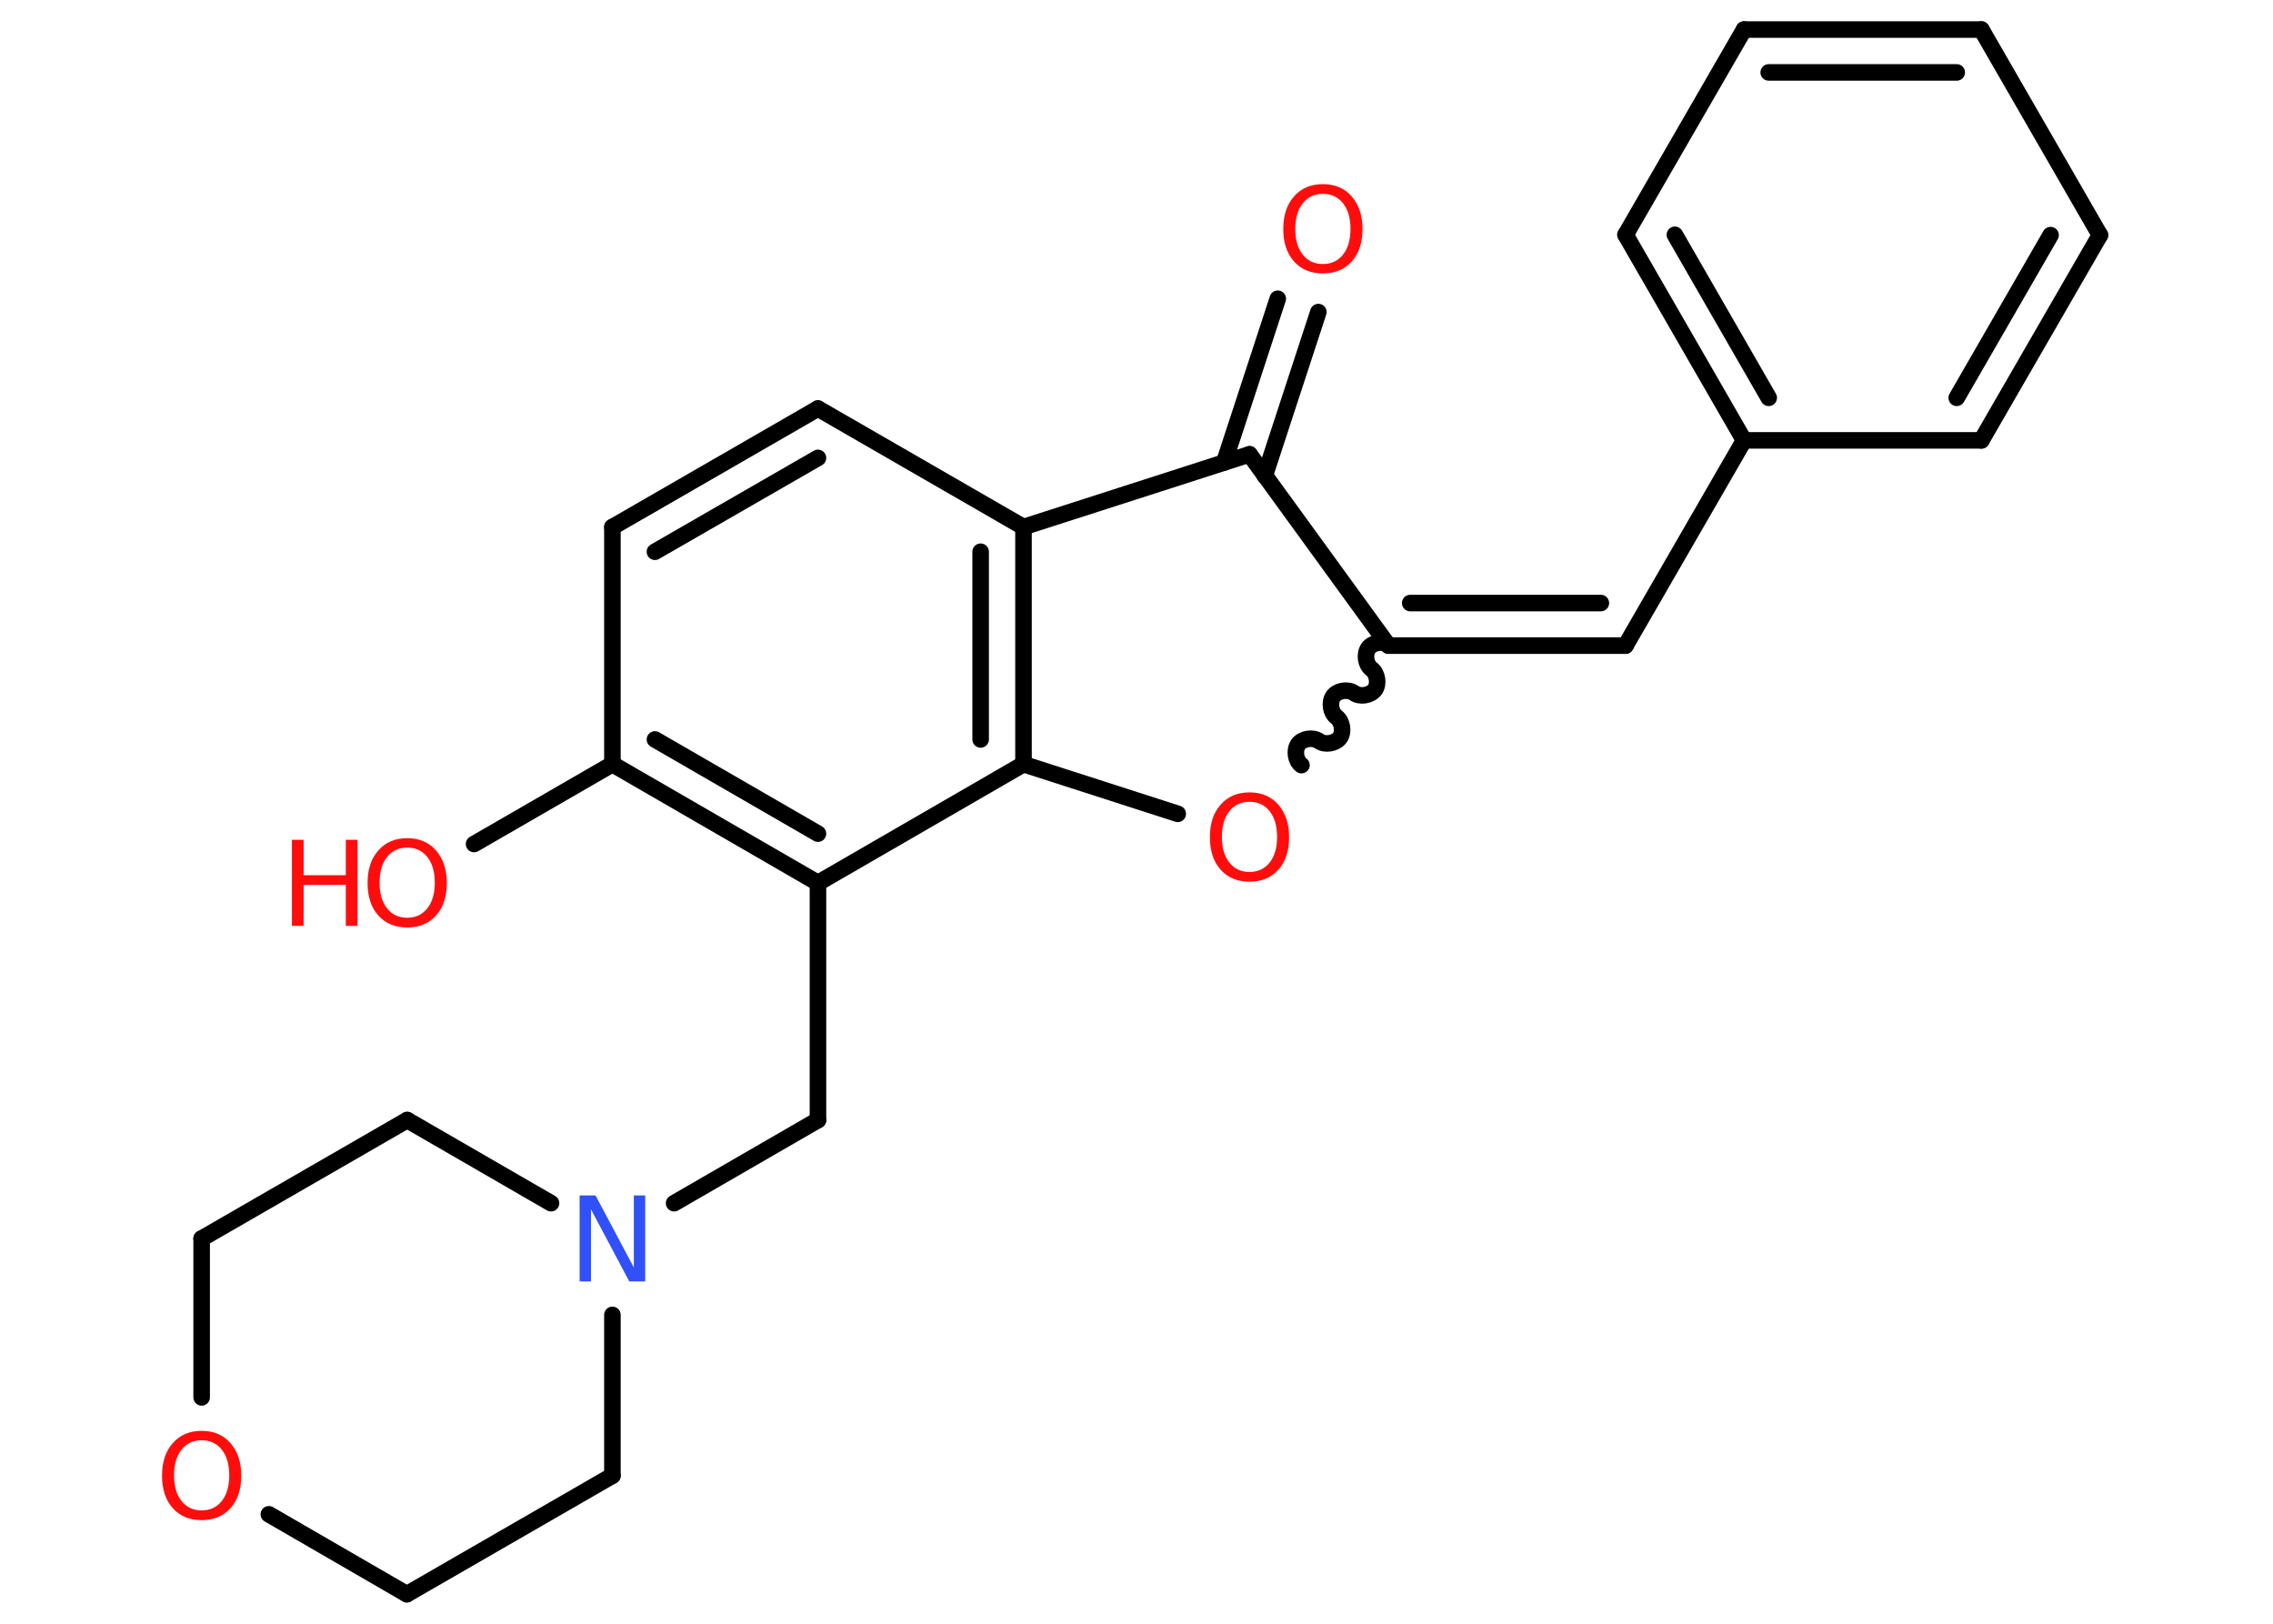 <?xml version='1.0' encoding='UTF-8'?>
<!DOCTYPE svg PUBLIC "-//W3C//DTD SVG 1.1//EN" "http://www.w3.org/Graphics/SVG/1.1/DTD/svg11.dtd">
<svg version='1.2' xmlns='http://www.w3.org/2000/svg' xmlns:xlink='http://www.w3.org/1999/xlink' width='70.0mm' height='50.0mm' viewBox='0 0 70.0 50.0'>
  <desc>Generated by the Chemistry Development Kit (http://github.com/cdk)</desc>
  <g stroke-linecap='round' stroke-linejoin='round' stroke='#000000' stroke-width='.51' fill='#FF0D0D'>
    <rect x='.0' y='.0' width='70.0' height='50.0' fill='#FFFFFF' stroke='none'/>
    <g id='mol1' class='mol'>
      <g id='mol1bnd1' class='bond'>
        <line x1='40.6' y1='9.61' x2='38.95' y2='14.65'/>
        <line x1='39.35' y1='9.2' x2='37.7' y2='14.24'/>
      </g>
      <line id='mol1bnd2' class='bond' x1='38.48' y1='13.99' x2='42.76' y2='19.88'/>
      <g id='mol1bnd3' class='bond'>
        <line x1='50.06' y1='19.88' x2='42.76' y2='19.88'/>
        <line x1='49.3' y1='18.57' x2='43.43' y2='18.57'/>
      </g>
      <line id='mol1bnd4' class='bond' x1='50.06' y1='19.88' x2='53.71' y2='13.56'/>
      <g id='mol1bnd5' class='bond'>
        <line x1='50.06' y1='7.23' x2='53.71' y2='13.56'/>
        <line x1='51.58' y1='7.23' x2='54.47' y2='12.25'/>
      </g>
      <line id='mol1bnd6' class='bond' x1='50.06' y1='7.23' x2='53.71' y2='.91'/>
      <g id='mol1bnd7' class='bond'>
        <line x1='61.02' y1='.91' x2='53.71' y2='.91'/>
        <line x1='60.26' y1='2.23' x2='54.47' y2='2.23'/>
      </g>
      <line id='mol1bnd8' class='bond' x1='61.02' y1='.91' x2='64.67' y2='7.24'/>
      <g id='mol1bnd9' class='bond'>
        <line x1='61.02' y1='13.56' x2='64.67' y2='7.24'/>
        <line x1='60.26' y1='12.25' x2='63.15' y2='7.24'/>
      </g>
      <line id='mol1bnd10' class='bond' x1='53.71' y1='13.56' x2='61.02' y2='13.56'/>
      <path id='mol1bnd11' class='bond' d='M40.08 23.56c-.18 -.13 -.23 -.45 -.1 -.64c.13 -.18 .45 -.23 .64 -.1c.18 .13 .5 .08 .64 -.1c.13 -.18 .08 -.5 -.1 -.64c-.18 -.13 -.23 -.45 -.1 -.64c.13 -.18 .45 -.23 .64 -.1c.18 .13 .5 .08 .64 -.1c.13 -.18 .08 -.5 -.1 -.64c-.18 -.13 -.23 -.45 -.1 -.64c.13 -.18 .45 -.23 .64 -.1' fill='none' stroke='#000000' stroke-width='.51'/>
      <line id='mol1bnd12' class='bond' x1='36.27' y1='25.06' x2='31.52' y2='23.53'/>
      <g id='mol1bnd13' class='bond'>
        <line x1='31.52' y1='23.53' x2='31.52' y2='16.23'/>
        <line x1='30.2' y1='22.77' x2='30.2' y2='16.99'/>
      </g>
      <line id='mol1bnd14' class='bond' x1='38.48' y1='13.99' x2='31.52' y2='16.23'/>
      <line id='mol1bnd15' class='bond' x1='31.52' y1='16.23' x2='25.19' y2='12.58'/>
      <g id='mol1bnd16' class='bond'>
        <line x1='25.19' y1='12.58' x2='18.86' y2='16.23'/>
        <line x1='25.19' y1='14.1' x2='20.17' y2='16.99'/>
      </g>
      <line id='mol1bnd17' class='bond' x1='18.86' y1='16.23' x2='18.86' y2='23.53'/>
      <line id='mol1bnd18' class='bond' x1='18.86' y1='23.53' x2='14.6' y2='25.99'/>
      <g id='mol1bnd19' class='bond'>
        <line x1='18.86' y1='23.53' x2='25.19' y2='27.19'/>
        <line x1='20.17' y1='22.77' x2='25.19' y2='25.67'/>
      </g>
      <line id='mol1bnd20' class='bond' x1='31.52' y1='23.53' x2='25.19' y2='27.19'/>
      <line id='mol1bnd21' class='bond' x1='25.19' y1='27.19' x2='25.19' y2='34.49'/>
      <line id='mol1bnd22' class='bond' x1='25.19' y1='34.49' x2='20.76' y2='37.05'/>
      <line id='mol1bnd23' class='bond' x1='18.86' y1='40.49' x2='18.86' y2='45.44'/>
      <line id='mol1bnd24' class='bond' x1='18.86' y1='45.44' x2='12.53' y2='49.09'/>
      <line id='mol1bnd25' class='bond' x1='12.53' y1='49.09' x2='8.28' y2='46.63'/>
      <line id='mol1bnd26' class='bond' x1='6.21' y1='43.03' x2='6.21' y2='38.14'/>
      <line id='mol1bnd27' class='bond' x1='6.21' y1='38.14' x2='12.54' y2='34.49'/>
      <line id='mol1bnd28' class='bond' x1='16.97' y1='37.05' x2='12.54' y2='34.49'/>
      <path id='mol1atm1' class='atom' d='M40.74 5.97q-.39 .0 -.62 .29q-.23 .29 -.23 .79q.0 .5 .23 .79q.23 .29 .62 .29q.39 .0 .62 -.29q.23 -.29 .23 -.79q.0 -.5 -.23 -.79q-.23 -.29 -.62 -.29zM40.74 5.67q.56 .0 .89 .38q.33 .38 .33 1.0q.0 .63 -.33 1.0q-.33 .37 -.89 .37q-.56 .0 -.89 -.37q-.33 -.37 -.33 -1.0q.0 -.63 .33 -1.0q.33 -.38 .89 -.38z' stroke='none'/>
      <path id='mol1atm11' class='atom' d='M38.48 24.69q-.39 .0 -.62 .29q-.23 .29 -.23 .79q.0 .5 .23 .79q.23 .29 .62 .29q.39 .0 .62 -.29q.23 -.29 .23 -.79q.0 -.5 -.23 -.79q-.23 -.29 -.62 -.29zM38.48 24.4q.56 .0 .89 .38q.33 .38 .33 1.0q.0 .63 -.33 1.0q-.33 .37 -.89 .37q-.56 .0 -.89 -.37q-.33 -.37 -.33 -1.0q.0 -.63 .33 -1.0q.33 -.38 .89 -.38z' stroke='none'/>
      <g id='mol1atm17' class='atom'>
        <path d='M12.54 26.1q-.39 .0 -.62 .29q-.23 .29 -.23 .79q.0 .5 .23 .79q.23 .29 .62 .29q.39 .0 .62 -.29q.23 -.29 .23 -.79q.0 -.5 -.23 -.79q-.23 -.29 -.62 -.29zM12.54 25.81q.56 .0 .89 .38q.33 .38 .33 1.0q.0 .63 -.33 1.0q-.33 .37 -.89 .37q-.56 .0 -.89 -.37q-.33 -.37 -.33 -1.0q.0 -.63 .33 -1.0q.33 -.38 .89 -.38z' stroke='none'/>
        <path d='M8.99 25.86h.36v1.09h1.3v-1.09h.36v2.65h-.36v-1.26h-1.3v1.26h-.36v-2.65z' stroke='none'/>
      </g>
      <path id='mol1atm20' class='atom' d='M17.86 36.81h.48l1.18 2.22v-2.22h.35v2.65h-.49l-1.18 -2.22v2.22h-.35v-2.65z' stroke='none' fill='#3050F8'/>
      <path id='mol1atm23' class='atom' d='M6.21 44.35q-.39 .0 -.62 .29q-.23 .29 -.23 .79q.0 .5 .23 .79q.23 .29 .62 .29q.39 .0 .62 -.29q.23 -.29 .23 -.79q.0 -.5 -.23 -.79q-.23 -.29 -.62 -.29zM6.21 44.06q.56 .0 .89 .38q.33 .38 .33 1.0q.0 .63 -.33 1.0q-.33 .37 -.89 .37q-.56 .0 -.89 -.37q-.33 -.37 -.33 -1.0q.0 -.63 .33 -1.0q.33 -.38 .89 -.38z' stroke='none'/>
    </g>
  </g>
</svg>
